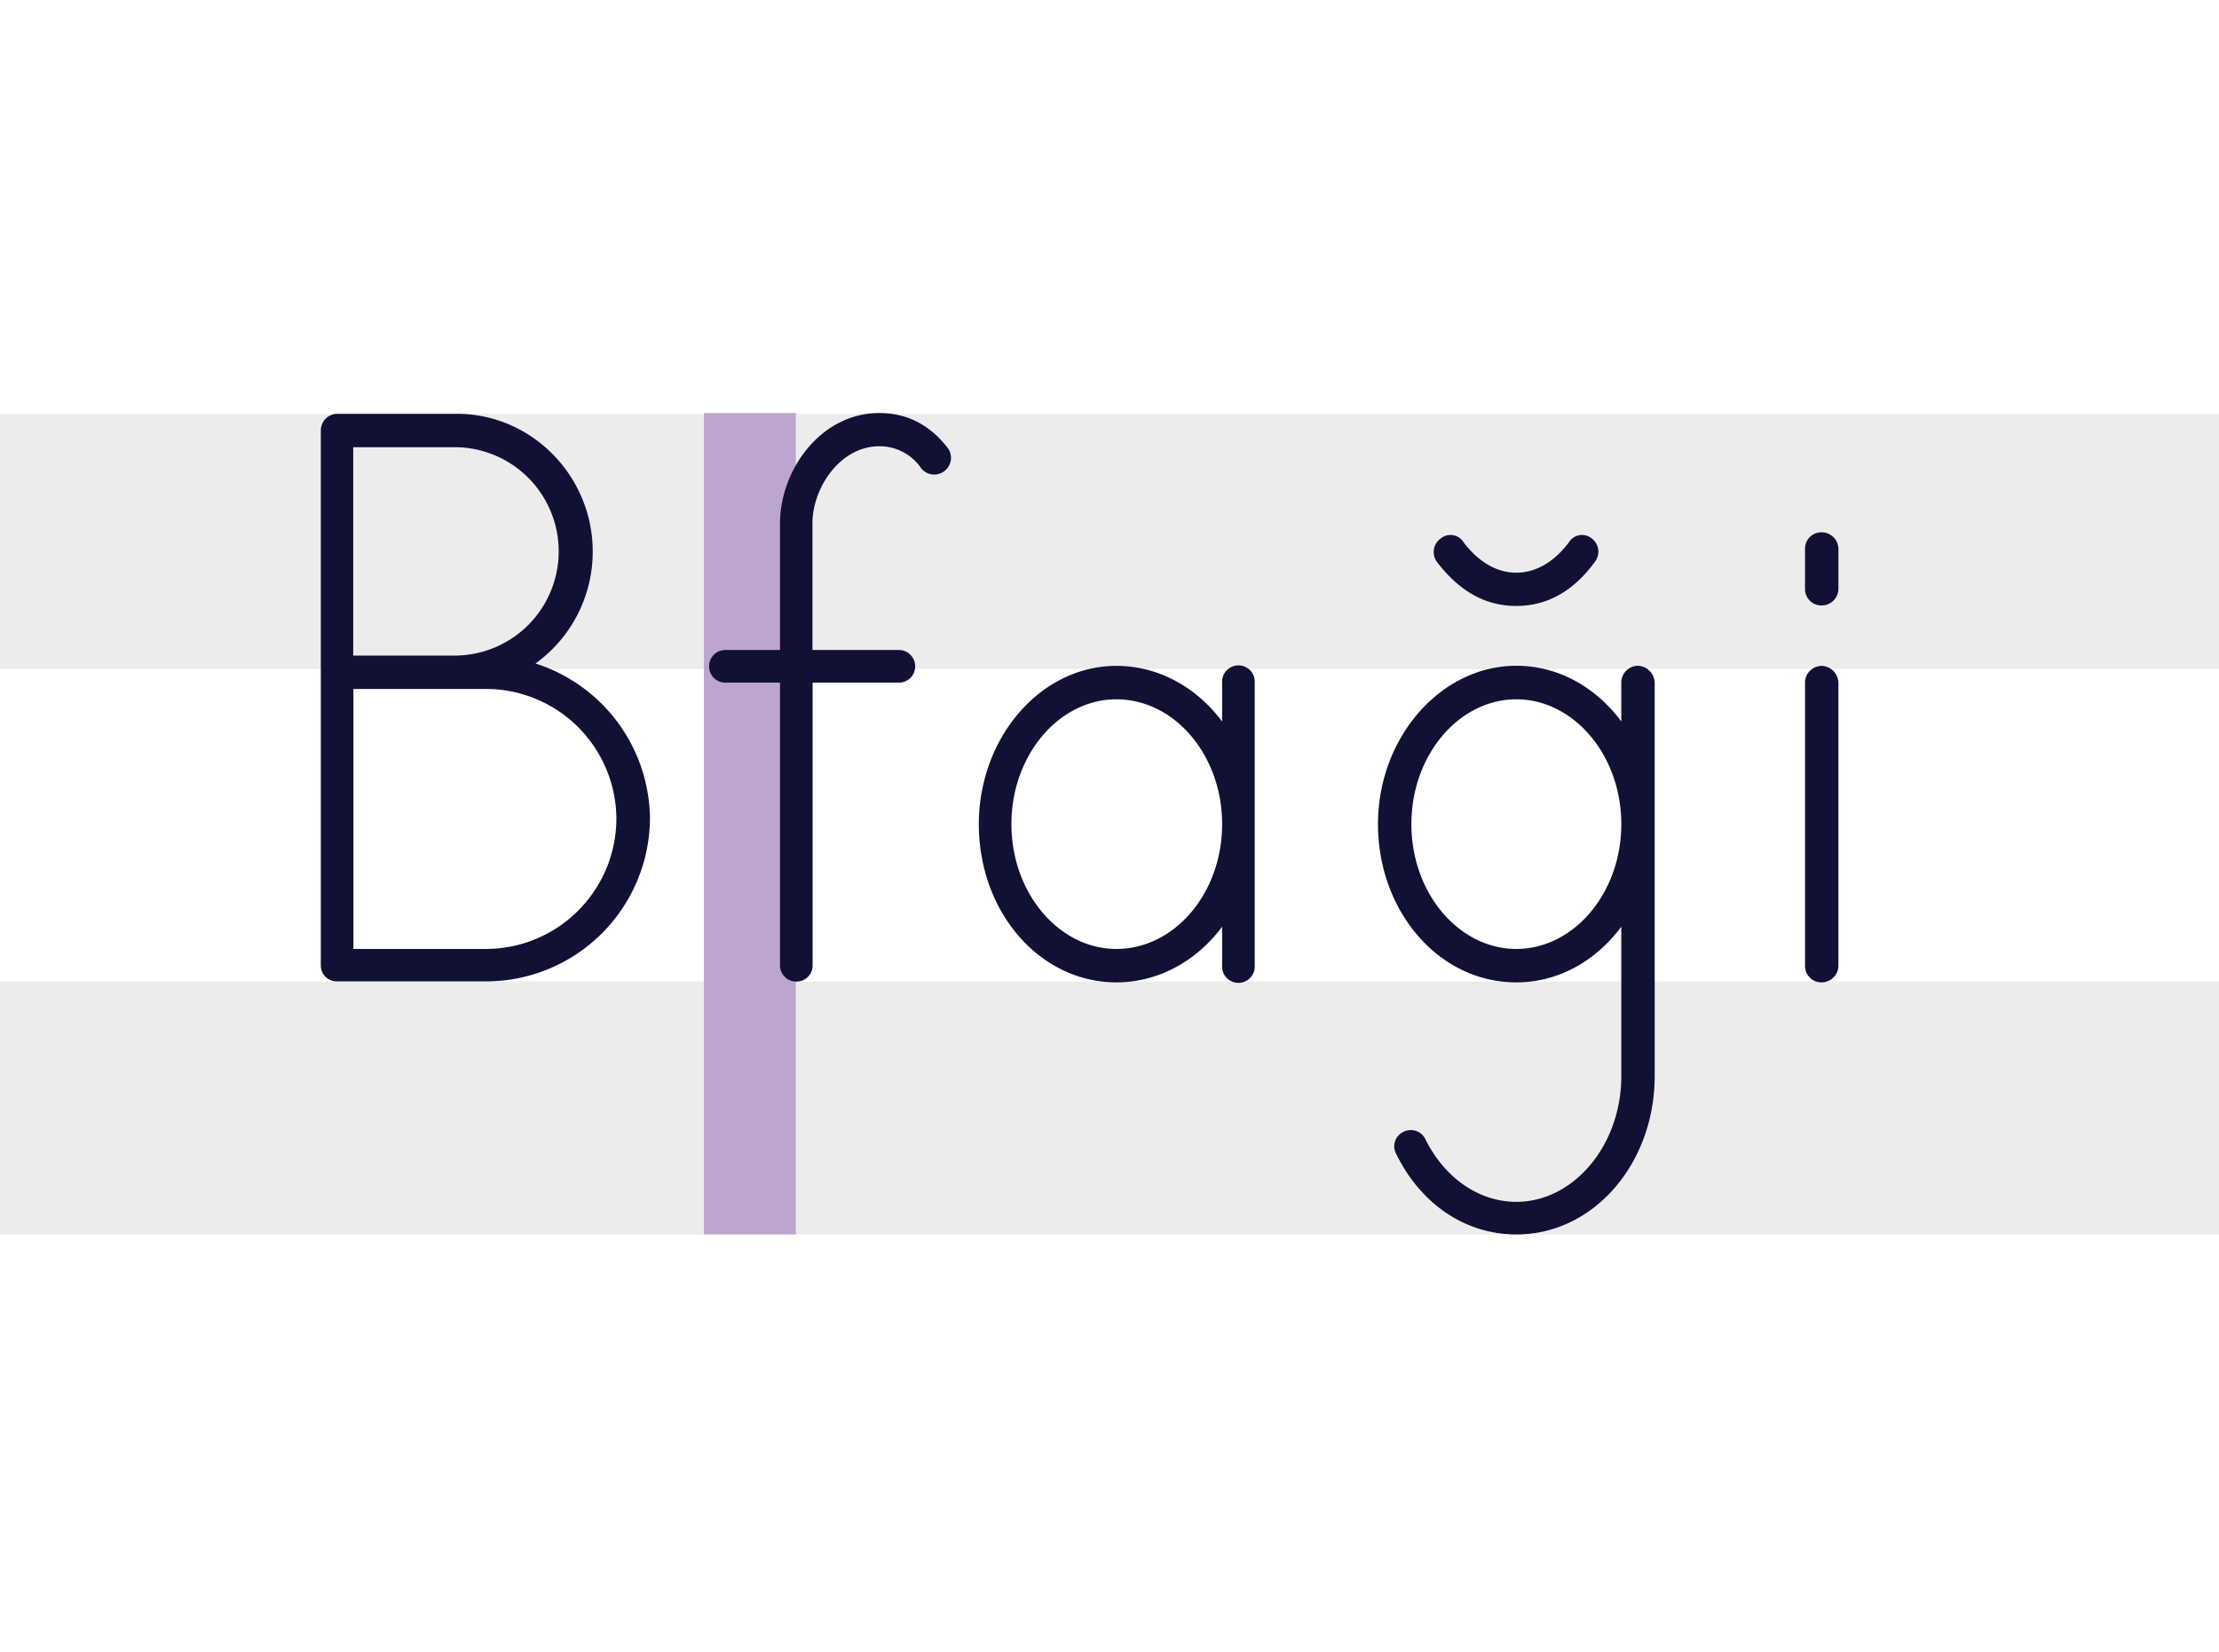 <?xml version="1.0" encoding="UTF-8"?> <svg xmlns="http://www.w3.org/2000/svg" id="ttkb" viewBox="0 0 450 335"><defs><style>.cls-1{fill:#fff;}.cls-2{fill:#ececec;}.cls-3{fill:#bca5cf;}.cls-4{fill:#111035;}</style></defs><rect class="cls-1" width="450" height="335"></rect><rect class="cls-2" y="199.03" width="450" height="51.28"></rect><rect class="cls-2" y="83.91" width="450" height="51.73"></rect><rect class="cls-3" x="142.75" y="83.75" width="18.64" height="166.55"></rect><path class="cls-4" d="M131.81,166A33.27,33.27,0,0,1,98.43,199H68.28a3.23,3.23,0,0,1-3.22-3.22V87.3a3.38,3.38,0,0,1,3.22-3.39H92.63c15.32,0,27.57,12.74,27.57,27.9a27.93,27.93,0,0,1-11.61,22.73A33.36,33.36,0,0,1,131.81,166ZM92.63,90.68h-21v42.25h21a21.13,21.13,0,0,0,0-42.25ZM125,166A26.46,26.46,0,0,0,98.43,139.7H71.67v52.72H98.43A26.49,26.49,0,0,0,125,166Z"></path><path class="cls-4" d="M164.79,138.41v57.4a3.23,3.23,0,0,1-3.23,3.22,3.27,3.27,0,0,1-3.38-3.22v-57.4h-11a3.27,3.27,0,0,1-3.38-3.22,3.3,3.3,0,0,1,3.38-3.39h11V106.16c0-10.8,8.22-22.41,20.15-22.41q8.47,0,14,7.26a3.4,3.4,0,0,1-5.48,4,10.17,10.17,0,0,0-8.55-4.52c-7.9,0-13.54,8.39-13.54,15.64V131.8H182.2a3.31,3.31,0,0,1,3.39,3.39,3.27,3.27,0,0,1-3.39,3.22Z"></path><path class="cls-4" d="M254.45,138.41v57.4a3.31,3.31,0,1,1-6.61,0v-7.9c-5.16,6.93-12.9,11.29-21.44,11.29-15.48,0-27.9-14.19-27.9-32.09,0-17.41,12.42-32.09,27.9-32.09,8.54,0,16.28,4.36,21.44,11.29v-7.9a3.31,3.31,0,1,1,6.61,0Zm-6.61,28.7c0-14-9.67-25.31-21.44-25.31-11.61,0-21.29,11.28-21.29,25.31s9.68,25.31,21.29,25.31C238.17,192.42,247.84,181.14,247.84,167.11Z"></path><path class="cls-4" d="M335.56,218.22c0,17.58-12.26,32.09-28.06,32.09-10.32,0-19.35-6.13-24.34-16.29a3.23,3.23,0,0,1,1.45-4.51,3.29,3.29,0,0,1,4.51,1.61c3.87,7.74,10.8,12.58,18.38,12.58,11.61,0,21.29-11.45,21.29-25.48V187.91c-5.16,6.93-12.74,11.29-21.29,11.29-15.8,0-28.05-14.51-28.05-32.09S292.19,135,307.5,135c8.55,0,16.13,4.36,21.29,11.29v-7.9a3.41,3.41,0,0,1,3.38-3.39,3.52,3.52,0,0,1,3.39,3.39Zm-6.77-51.11c0-14-9.68-25.31-21.29-25.31s-21.28,11.28-21.28,25.31,9.67,25.31,21.28,25.31S328.79,181.14,328.79,167.11ZM318.14,110a3.12,3.12,0,0,1,4.68-.8,3.35,3.35,0,0,1,.65,4.67c-4.36,6-9.68,9-16,9s-11.61-3.06-16.12-9a3.36,3.36,0,0,1,.81-4.67,3.11,3.11,0,0,1,4.67.8c3.06,4,6.77,6.13,10.64,6.13S315.08,114.06,318.14,110Z"></path><path class="cls-4" d="M366.05,119.38v-8.06a3.3,3.3,0,0,1,3.39-3.38,3.4,3.4,0,0,1,3.38,3.38v8.06a3.4,3.4,0,0,1-3.38,3.39A3.31,3.31,0,0,1,366.05,119.38Zm3.39,79.82a3.31,3.31,0,0,1-3.39-3.39v-57.4a3.41,3.41,0,0,1,3.39-3.39,3.52,3.52,0,0,1,3.38,3.39v57.4A3.4,3.4,0,0,1,369.44,199.2Z"></path></svg> 